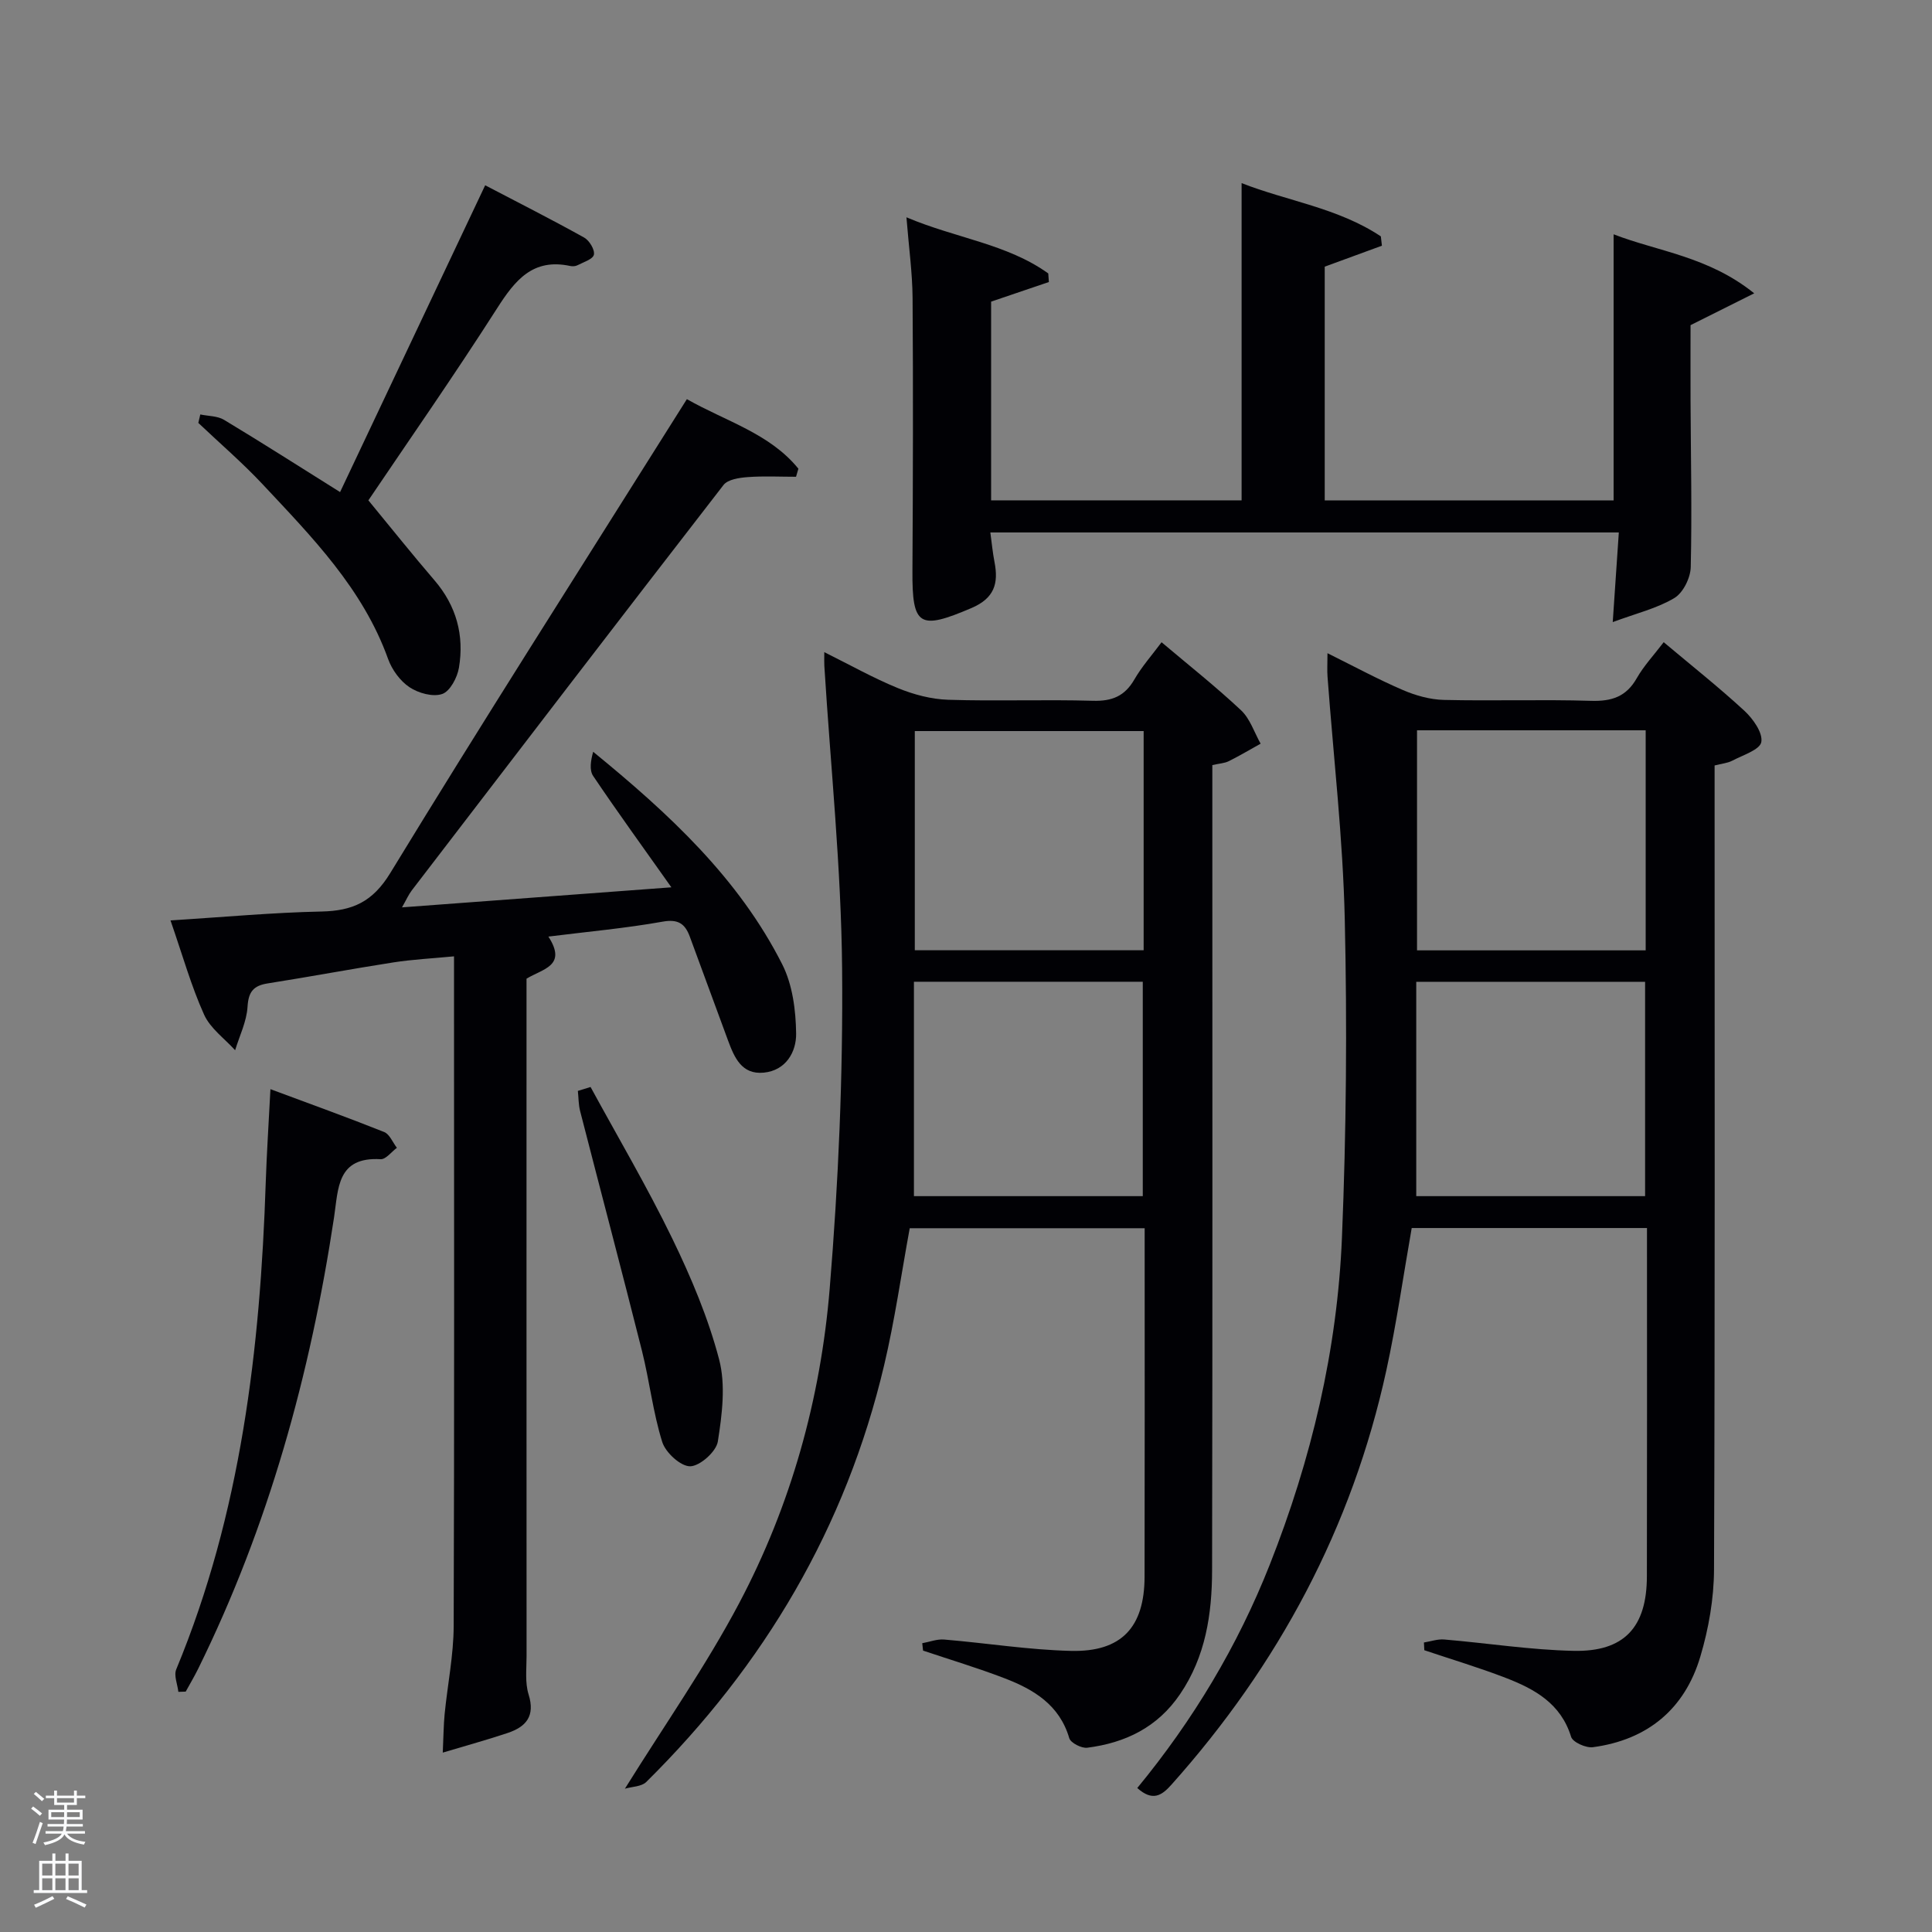 <svg enable-background="new 0 0 400 400" viewBox="0 0 400 400" xmlns="http://www.w3.org/2000/svg"><rect x="0" y="0" width="400" height="400" fill="#808080" stroke="none"/><path d="m6.44 374.46.42-.45c.65.47 1.27.95 1.85 1.44l-.45.49c-.65-.56-1.25-1.06-1.82-1.48m.93 7.33-.63-.26c.55-1.36 1.05-2.8 1.52-4.33.19.1.38.19.59.27-.46 1.29-.95 2.73-1.48 4.32m-.38-10.38.44-.42c.43.34 1.01.82 1.74 1.44l-.49.49c-.53-.51-1.09-1.01-1.69-1.51m2.5.35h1.72v-1.04h.59v1.04h3.52v-1.04h.59v1.04h1.75v.53h-1.75v1.42h-2.03v.97h3.22v2.03h-3.24c0 .35-.01.66-.03.93h3.32v.53h-3.37c-.03.27-.08.58-.15.94h3.96v.53h-3.71c.67.92 1.93 1.48 3.79 1.68-.13.24-.23.44-.29.59-2.13-.38-3.48-1.08-4.04-2.12-.43.97-1.77 1.72-4.03 2.23-.09-.19-.2-.37-.33-.55 2.1-.42 3.37-1.03 3.81-1.83h-3.36v-.53h3.58c.08-.29.13-.61.16-.94h-3.33v-.53h3.39c.02-.27.04-.58.04-.93h-3.23v-2.03h3.25v-.97h-2.07v-1.42h-1.73zm1.12 3.44v1h2.65c.01-.3.02-.44.02-.4v-.25-.35zm1.19-2h3.52v-.91h-3.52zm4.71 2h-2.63v.59c0 .15-.01.28-.01.4h2.64z" fill="#fafbfc"/><path d="m13.56 383.74h.63v1.52h2.72v6.07h1.13v.6h-11.06v-.6h1.13v-6.07h2.73v-1.52h.63v1.52h2.1v-1.52zm-2.69 8.83.38.56c-1.24.63-2.53 1.25-3.85 1.85-.1-.21-.21-.42-.34-.63 1.36-.55 2.63-1.15 3.81-1.78m-2.13-4.27h2.1v-2.45h-2.1zm0 3.04h2.1v-2.46h-2.1zm2.72-3.04h2.1v-2.45h-2.1zm0 3.04h2.1v-2.46h-2.1zm6.07 3.6c-1.41-.71-2.7-1.3-3.86-1.78l.35-.56c1.45.62 2.75 1.19 3.88 1.72zm-1.25-9.09h-2.1v2.45h2.1zm-2.09 5.49h2.1v-2.46h-2.1z" fill="#fafbfc"/><g fill="#010105"><path d="m129.38 370.33c8.27-13.29 16.78-25.41 23.65-38.4 10.74-20.3 16.87-42.33 18.75-65.14 1.81-22 2.77-44.15 2.57-66.23-.19-20.91-2.38-41.8-3.68-62.7-.04-.65-.01-1.31-.01-2.84 5.32 2.64 10.14 5.36 15.23 7.44 3.27 1.34 6.92 2.31 10.43 2.42 9.99.32 19.99-.08 29.98.21 3.94.11 6.56-.96 8.55-4.4 1.56-2.7 3.67-5.07 5.64-7.72 5.62 4.75 11.24 9.19 16.45 14.08 1.87 1.75 2.74 4.58 4.06 6.92-2.2 1.22-4.36 2.51-6.61 3.63-.87.43-1.92.47-3.39.8v5.79c0 53.65.06 107.29-.05 160.94-.02 9.02-1.33 17.83-6.64 25.64-4.67 6.87-11.32 10.07-19.21 11.08-1.18.15-3.43-1-3.72-1.98-2.02-6.9-7.36-10.09-13.39-12.4-5.54-2.13-11.25-3.84-16.88-5.73-.06-.51-.11-1.02-.17-1.53 1.52-.27 3.06-.89 4.55-.76 8.76.73 17.49 2.14 26.25 2.35 10.46.25 15.21-4.9 15.23-15.36.05-22.82.02-45.65.02-68.47 0-1.14 0-2.27 0-3.68-16.48 0-32.56 0-48.64 0-1.75 9.5-3.09 19.02-5.29 28.33-7.92 33.58-24.81 62.14-49.26 86.32-.98.97-2.95.96-4.42 1.39zm107.4-218.97c-16.11 0-31.82 0-47.38 0v45.38h47.38c0-15.19 0-30.11 0-45.38zm-47.56 96.29h47.38c0-15.06 0-29.77 0-44.39-15.98 0-31.57 0-47.38 0z"/><path d="m235.46 370.19c11.59-14.08 20.78-29.41 27.43-46.24 8.62-21.81 14-44.43 14.95-67.82.9-21.91 1.08-43.88.58-65.8-.38-16.76-2.33-33.49-3.57-50.23-.1-1.29-.01-2.6-.01-4.86 5.57 2.76 10.48 5.42 15.6 7.62 2.64 1.14 5.63 1.98 8.48 2.05 10.16.24 20.34-.12 30.49.19 4.26.13 7.28-.84 9.46-4.68 1.47-2.58 3.56-4.8 5.58-7.46 5.66 4.76 11.37 9.28 16.71 14.2 1.78 1.65 3.84 4.54 3.5 6.47-.28 1.6-3.83 2.71-6.03 3.87-.98.51-2.18.6-3.64.98v5.95c0 53.5.09 106.99-.12 160.49-.02 6.05-1.11 12.28-2.84 18.08-3.23 10.86-10.94 17.23-22.24 18.74-1.44.19-4.17-1.03-4.51-2.15-2.12-6.92-7.58-9.91-13.58-12.22-5.52-2.13-11.2-3.82-16.81-5.71-.03-.53-.05-1.07-.08-1.6 1.4-.22 2.83-.74 4.2-.62 8.93.75 17.84 2.16 26.78 2.35 10.49.23 15.16-4.89 15.18-15.42.05-22.83.02-45.66.02-68.5 0-1.12 0-2.25 0-3.62-16.55 0-32.64 0-48.71 0-1.75 9.92-3.14 19.77-5.25 29.46-7.1 32.56-22.33 60.97-44.48 85.77-2.06 2.33-3.95 3.51-7.09.71zm57.92-218.99v45.56h47.34c0-15.28 0-30.32 0-45.56-15.88 0-31.47 0-47.34 0zm-.16 96.45h47.38c0-15.06 0-29.77 0-44.38-15.98 0-31.57 0-47.38 0z"/><path d="m35.3 190.56c11.07-.69 21.16-1.63 31.26-1.84 6.44-.14 10.59-1.98 14.25-7.98 18.88-30.96 38.4-61.53 57.7-92.23 1.14-1.81 2.29-3.62 3.7-5.87 8.09 4.6 17.15 7.09 23.09 14.4-.16.56-.33 1.11-.49 1.67-3.34 0-6.69-.18-10.01.07-1.73.13-4.11.47-5.01 1.64-21.61 27.89-43.06 55.91-64.53 83.92-.67.88-1.12 1.92-2.03 3.52 18.63-1.39 36.56-2.72 55.77-4.15-5.8-8.2-11.13-15.54-16.19-23.05-.83-1.22-.5-3.22 0-5.01 15.66 12.79 30.1 26.13 39.14 44 2.14 4.22 2.82 9.53 2.88 14.35.05 3.76-2.09 7.63-6.7 8.08s-6.11-3.19-7.42-6.72c-2.64-7.14-5.25-14.29-7.89-21.43-.98-2.65-2.37-3.7-5.64-3.11-7.65 1.37-15.43 2.06-23.64 3.09 3.95 6.11-1.22 6.67-4.53 8.72v5.26c0 44.99-.01 89.99.01 134.98 0 2.66-.35 5.49.42 7.95 1.4 4.48-.52 6.69-4.32 7.97-4.15 1.39-8.38 2.55-13.45 4.07.16-3.49.17-5.76.39-8.01.6-6.08 1.85-12.14 1.87-18.21.15-44 .07-87.99.07-131.98 0-1.98 0-3.95 0-6.66-4.44.43-8.51.63-12.52 1.25-8.69 1.35-17.34 2.98-26.03 4.35-2.96.46-4.01 1.71-4.2 4.84-.18 3.04-1.66 6.01-2.57 9-2.2-2.43-5.15-4.53-6.43-7.38-2.65-5.87-4.4-12.14-6.95-19.5z"/><path d="m334.08 48.51c9.12 3.54 19.62 4.57 29.11 12.22-4.75 2.37-8.58 4.29-13.18 6.59 0 4.67-.02 10.14 0 15.6.05 11.5.31 23 .04 34.49-.05 2.23-1.58 5.33-3.4 6.41-3.57 2.14-7.81 3.14-12.75 4.98.47-6.92.86-12.6 1.26-18.56-43.58 0-86.52 0-130.12 0 .29 2.13.48 4.17.87 6.17.85 4.41-.05 7.45-4.76 9.47-10.81 4.62-12.31 3.79-12.24-7.67.11-18.83.16-37.67.03-56.5-.04-5.26-.78-10.52-1.27-16.72 10.24 4.34 20.8 5.48 29.36 11.62.04.59.09 1.19.13 1.78-3.91 1.33-7.82 2.66-11.96 4.06v41.14h51.86c0-21.7 0-43.51 0-65.68 9.32 3.68 19.95 5.11 28.83 11.03.07.64.15 1.28.22 1.93-3.83 1.4-7.66 2.81-11.84 4.34v48.39h59.81c0-18.09 0-36.27 0-55.09z"/><path d="m41.47 85.81c1.65.35 3.54.29 4.91 1.11 7.81 4.7 15.49 9.61 24.03 14.96 9.8-20.72 19.7-41.67 30.04-63.52 6.87 3.59 13.76 7.08 20.5 10.83 1.07.6 2.23 2.52 2.01 3.54-.21.95-2.18 1.55-3.43 2.2-.41.21-1.01.24-1.47.14-7.73-1.66-11.41 2.92-15.14 8.76-9.03 14.12-18.63 27.87-26.65 39.76 4.82 5.86 9.17 11.3 13.71 16.59 4.52 5.28 6.16 11.37 5.04 18.06-.34 2.03-1.83 4.87-3.46 5.44-1.92.67-4.94-.17-6.78-1.4-1.94-1.29-3.63-3.62-4.43-5.85-5.23-14.57-15.78-25.27-26-36.19-4.18-4.46-8.85-8.47-13.29-12.68.13-.59.27-1.17.41-1.75z"/><path d="m36.93 350.28c-.18-1.56-.97-3.39-.44-4.66 13.4-32.3 17.39-66.31 18.53-100.86.2-5.94.59-11.88.97-19.26 8.25 3.07 15.95 5.84 23.54 8.87 1.14.45 1.77 2.15 2.64 3.27-1.12.83-2.29 2.42-3.36 2.36-9.08-.53-8.75 6.09-9.65 12.05-4.91 32.5-13.55 63.88-28.14 93.47-.79 1.6-1.71 3.14-2.57 4.71-.51.03-1.02.04-1.52.05z"/><path d="m122.27 225.05c5.68 10.43 11.73 20.69 16.91 31.36 3.9 8.04 7.44 16.42 9.7 25.02 1.4 5.32.62 11.43-.26 17.02-.33 2.09-3.69 5.08-5.71 5.13-1.97.04-5.11-2.83-5.8-5.03-1.92-6.13-2.63-12.62-4.2-18.88-4.17-16.57-8.55-33.08-12.8-49.63-.35-1.35-.32-2.79-.47-4.18.87-.27 1.75-.54 2.63-.81z"/></g></svg>